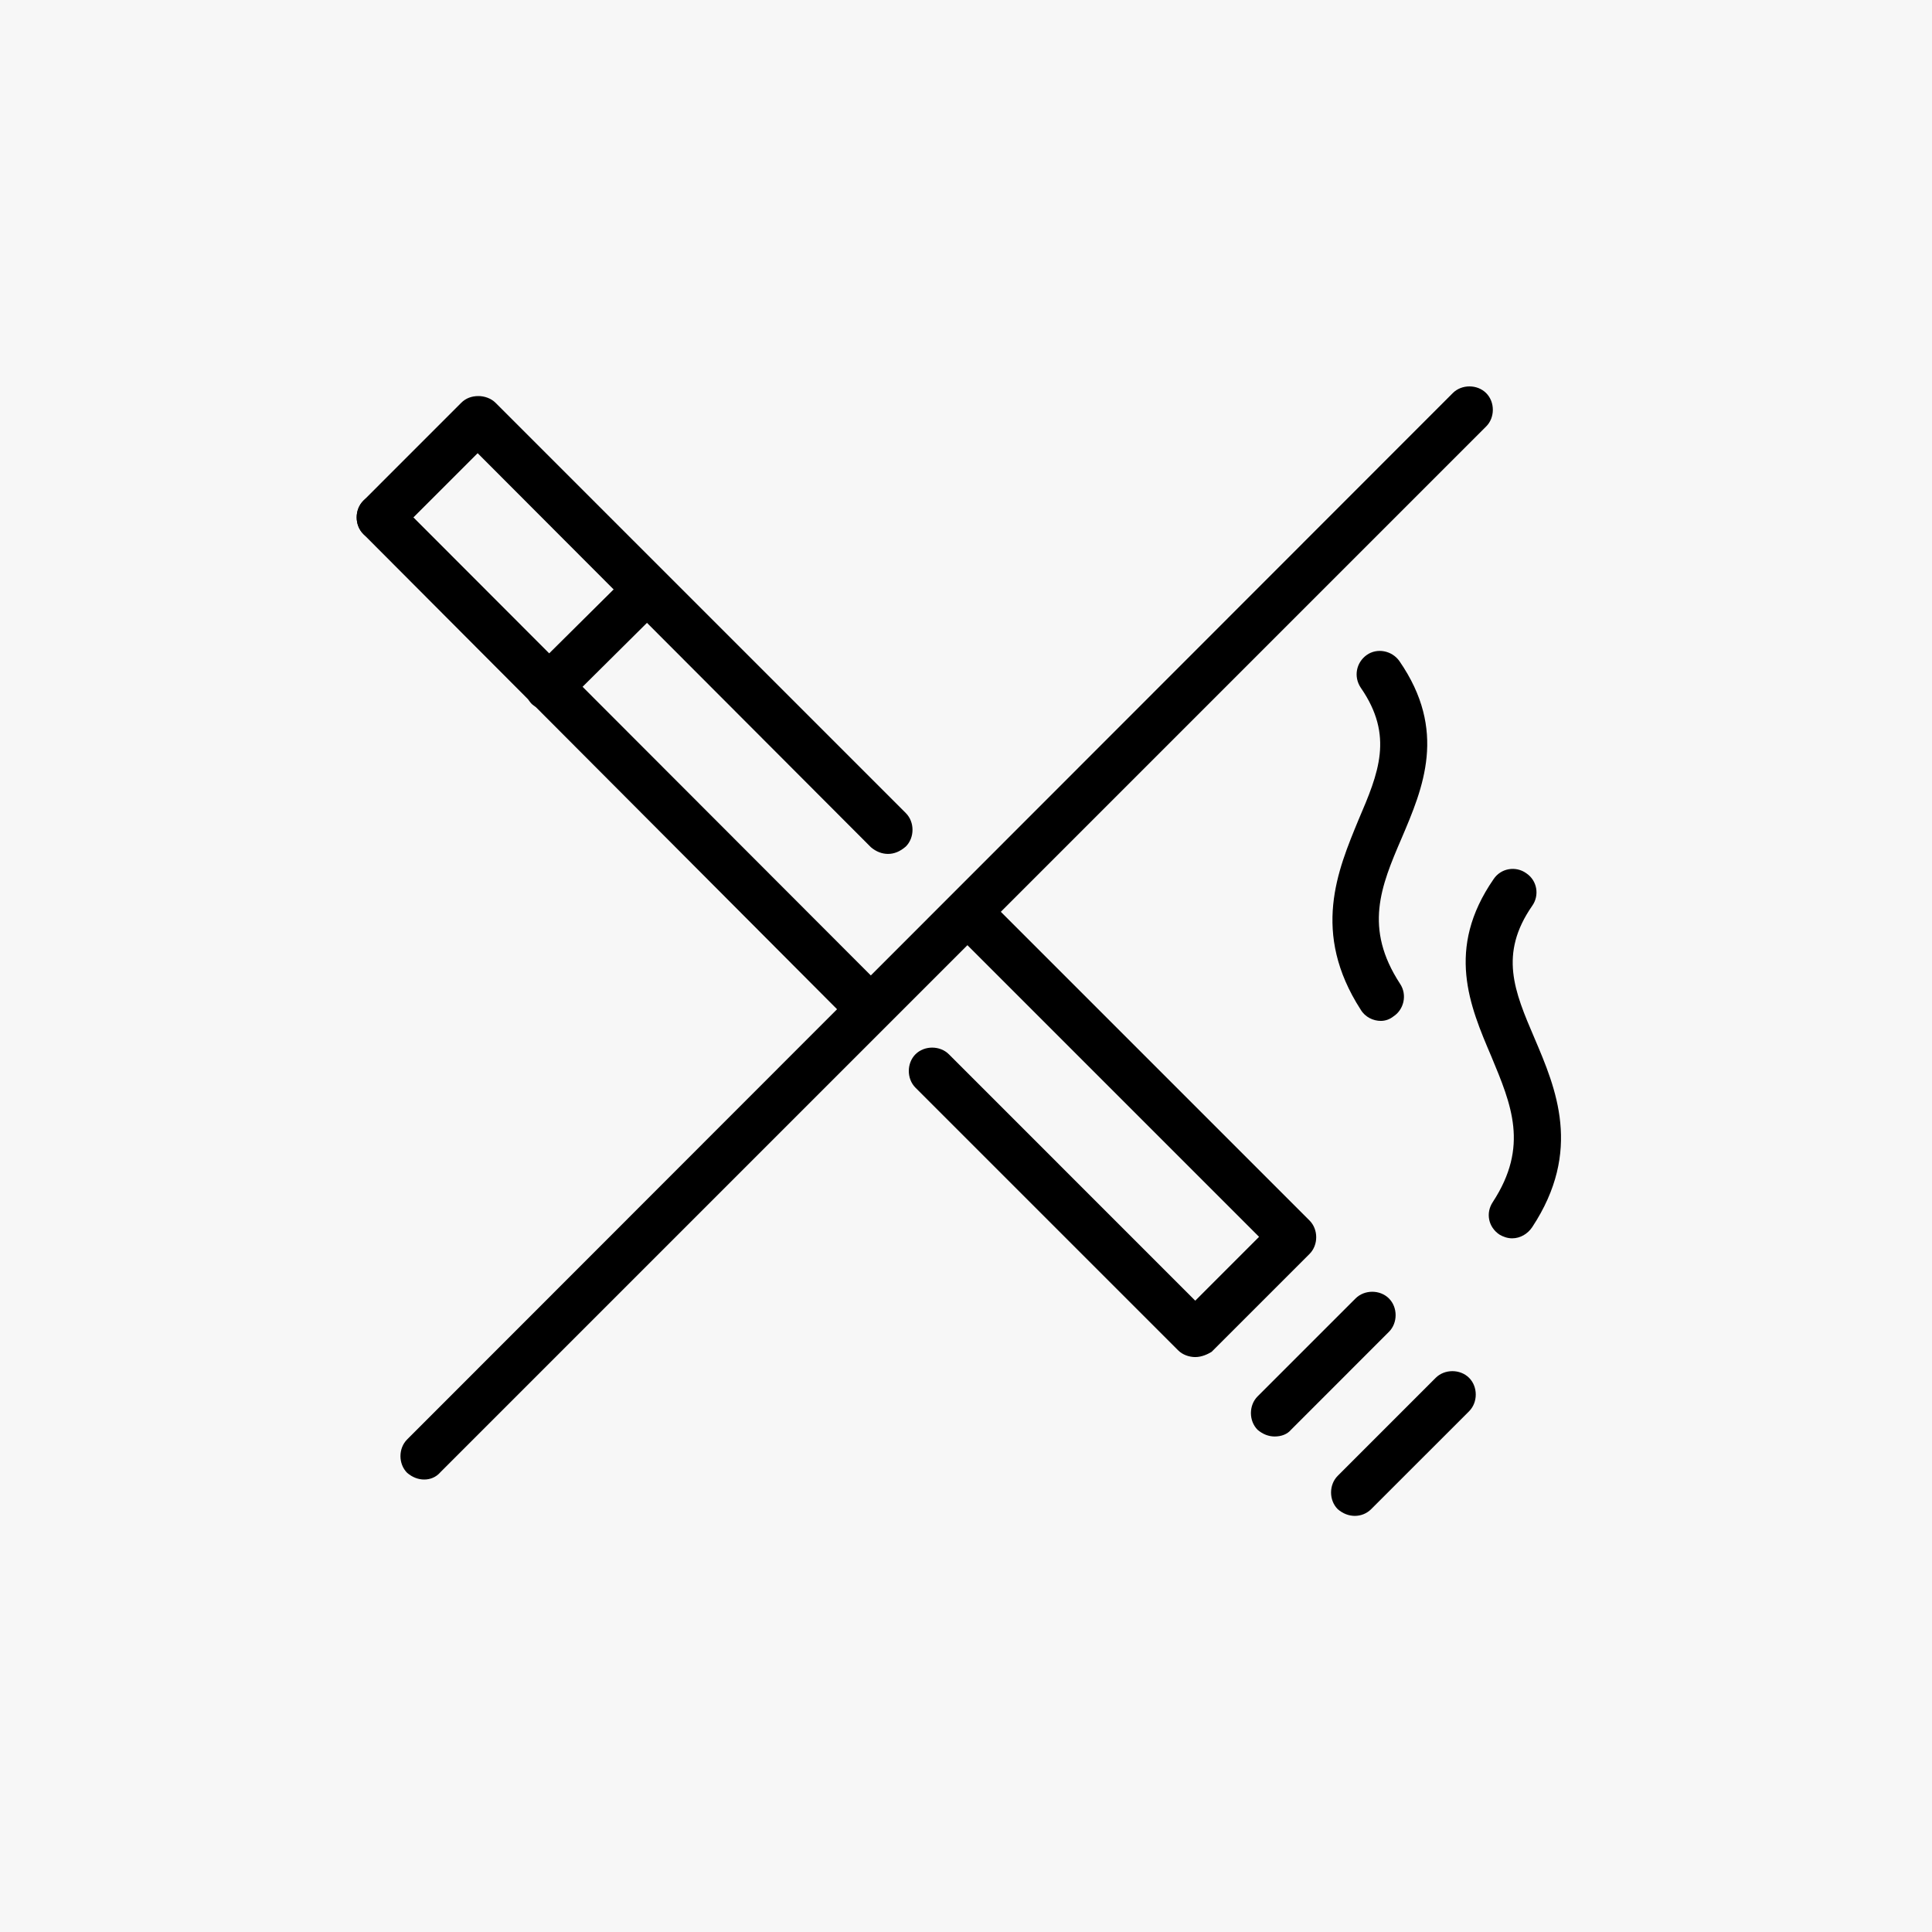 <svg width="65" height="65" viewBox="0 0 65 65" fill="none" xmlns="http://www.w3.org/2000/svg">
<rect width="65" height="65" fill="#F7F7F7"/>
<path d="M40.213 45.657C40.013 45.657 39.788 45.582 39.639 45.432L30.8 36.594C30.501 36.294 30.501 35.77 30.8 35.47C31.1 35.171 31.624 35.171 31.924 35.47L40.213 43.76L42.36 41.612L32.099 31.351C31.799 31.051 31.799 30.527 32.099 30.227C32.398 29.928 32.922 29.928 33.222 30.227L44.058 41.063C44.357 41.363 44.357 41.887 44.058 42.187L40.762 45.482C40.637 45.557 40.438 45.657 40.213 45.657Z" fill="black"/>
<path d="M18.466 23.911C18.267 23.911 18.067 23.836 17.892 23.686C17.593 23.386 17.593 22.862 17.892 22.562L21.213 19.267C21.512 18.967 22.037 18.967 22.336 19.267C22.636 19.566 22.636 20.091 22.336 20.39L19.041 23.661C18.891 23.836 18.691 23.911 18.466 23.911Z" fill="black"/>
<path d="M42.884 48.329C42.685 48.329 42.485 48.254 42.31 48.104C42.011 47.804 42.011 47.28 42.31 46.98L45.606 43.685C45.905 43.385 46.43 43.385 46.729 43.685C47.029 43.984 47.029 44.509 46.729 44.808L43.434 48.104C43.309 48.254 43.109 48.329 42.884 48.329Z" fill="black"/>
<path d="M45.581 51C45.381 51 45.181 50.925 45.007 50.775C44.707 50.476 44.707 49.951 45.007 49.652L48.302 46.356C48.602 46.056 49.126 46.056 49.426 46.356C49.725 46.656 49.725 47.18 49.426 47.48L46.13 50.775C45.98 50.925 45.781 51 45.581 51Z" fill="black"/>
<path d="M46.455 34.347C46.205 34.347 45.93 34.222 45.781 33.972C44.108 31.376 45.007 29.279 45.706 27.581C46.38 26.008 46.904 24.759 45.781 23.137C45.531 22.762 45.631 22.288 45.98 22.038C46.33 21.788 46.829 21.888 47.079 22.238C48.702 24.585 47.878 26.507 47.154 28.205C46.455 29.828 45.88 31.226 47.104 33.099C47.353 33.473 47.229 33.972 46.879 34.197C46.754 34.297 46.604 34.347 46.455 34.347Z" fill="black"/>
<path d="M50.874 41.662C50.724 41.662 50.574 41.612 50.449 41.537C50.075 41.288 49.975 40.813 50.225 40.439C51.448 38.566 50.849 37.168 50.175 35.545C49.451 33.847 48.627 31.925 50.25 29.578C50.499 29.204 50.999 29.129 51.348 29.378C51.723 29.628 51.798 30.127 51.548 30.477C50.424 32.1 50.949 33.348 51.623 34.921C52.347 36.619 53.246 38.716 51.548 41.288C51.398 41.512 51.148 41.662 50.874 41.662Z" fill="black"/>
<path d="M14.272 49.777C14.072 49.777 13.873 49.702 13.698 49.552C13.398 49.252 13.398 48.728 13.698 48.428L48.877 13.225C49.176 12.925 49.7 12.925 50 13.225C50.3 13.524 50.3 14.049 50 14.348L14.821 49.527C14.671 49.702 14.472 49.777 14.272 49.777Z" fill="black"/>
<path d="M29.877 28.729C29.677 28.729 29.477 28.654 29.302 28.505L16.07 15.247L13.348 17.968C13.049 18.268 12.524 18.268 12.225 17.968C11.925 17.669 11.925 17.145 12.225 16.845L15.52 13.549C15.67 13.399 15.87 13.325 16.095 13.325C16.294 13.325 16.519 13.399 16.669 13.549L30.476 27.356C30.775 27.656 30.775 28.18 30.476 28.48C30.276 28.654 30.076 28.729 29.877 28.729Z" fill="black"/>
<path d="M29.202 34.647C29.003 34.647 28.803 34.572 28.628 34.422L12.225 17.968C11.925 17.669 11.925 17.145 12.225 16.845C12.524 16.545 13.049 16.545 13.348 16.845L29.777 33.298C30.076 33.598 30.076 34.122 29.777 34.422C29.627 34.572 29.427 34.647 29.202 34.647Z" fill="black"/>
</svg>
